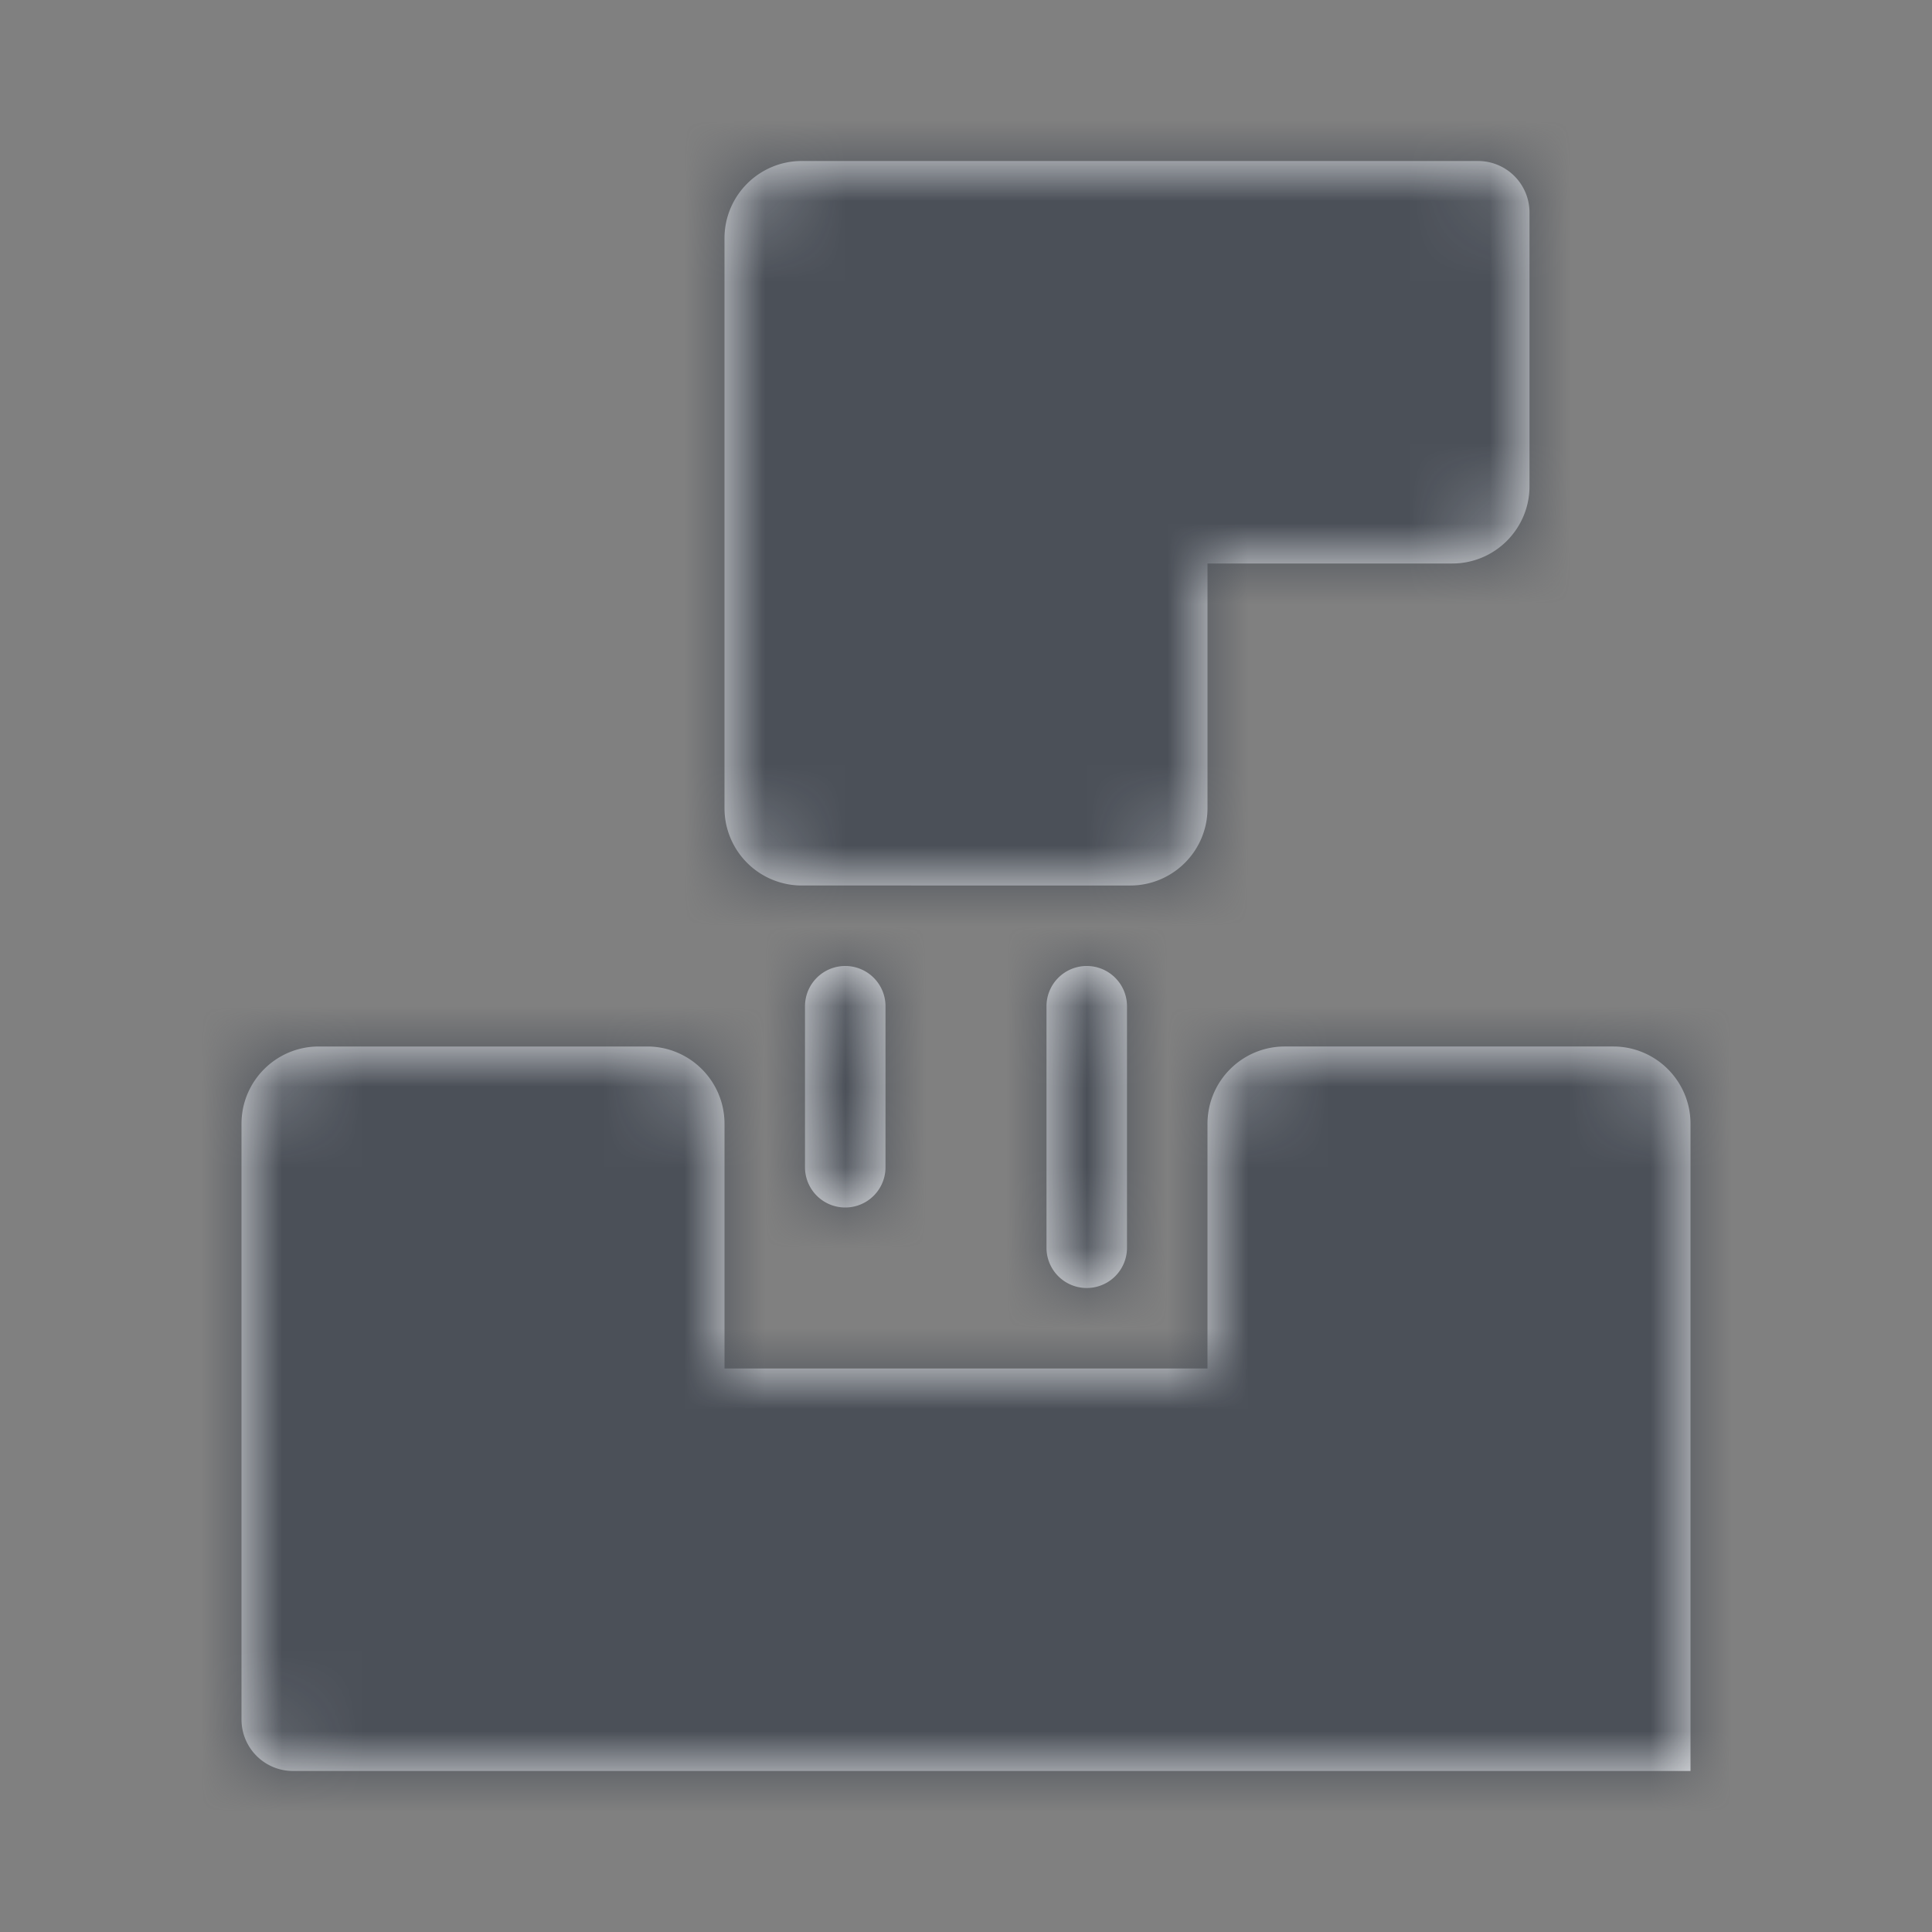 <svg xmlns="http://www.w3.org/2000/svg" xmlns:xlink="http://www.w3.org/1999/xlink" width="24" height="24" viewBox="0 0 24 24">
    <rect x="0" y="0" width="24" height="24" fill="#808080" stroke="none"/>
    <defs>
        <path id="a" d="M9.96 2h8.4a.64.64 0 0 1 .64.64v3.4c0 .53-.43.96-.96.96H15v3.04c0 .53-.43.96-.96.96H9.96a.96.96 0 0 1-.96-.96V2.96c0-.53.43-.96.96-.96zm.54 10a.5.5 0 0 1 .5.5v2a.5.5 0 1 1-1 0v-2a.5.5 0 0 1 .5-.5zm3 0a.5.5 0 0 1 .5.5v3a.5.5 0 1 1-1 0v-3a.5.5 0 0 1 .5-.5zm1.5 5v-3.04c0-.53.43-.96.96-.96h4.08c.53 0 .96.43.96.96V22H3.64a.64.64 0 0 1-.64-.64v-7.4c0-.53.43-.96.96-.96h4.08c.53 0 .96.43.96.96V17h6z"/>
    </defs>
    <g fill="none" fill-rule="evenodd">
        <mask id="b" fill="#fff">
            <use xlink:href="#a"/>
        </mask>
        <use fill="#EDEFF2" xlink:href="#a"/>
        <g fill="#4B5058" mask="url(#b)">
            <path d="M0 0h24v24H0z"/>
        </g>
    </g>
</svg>
